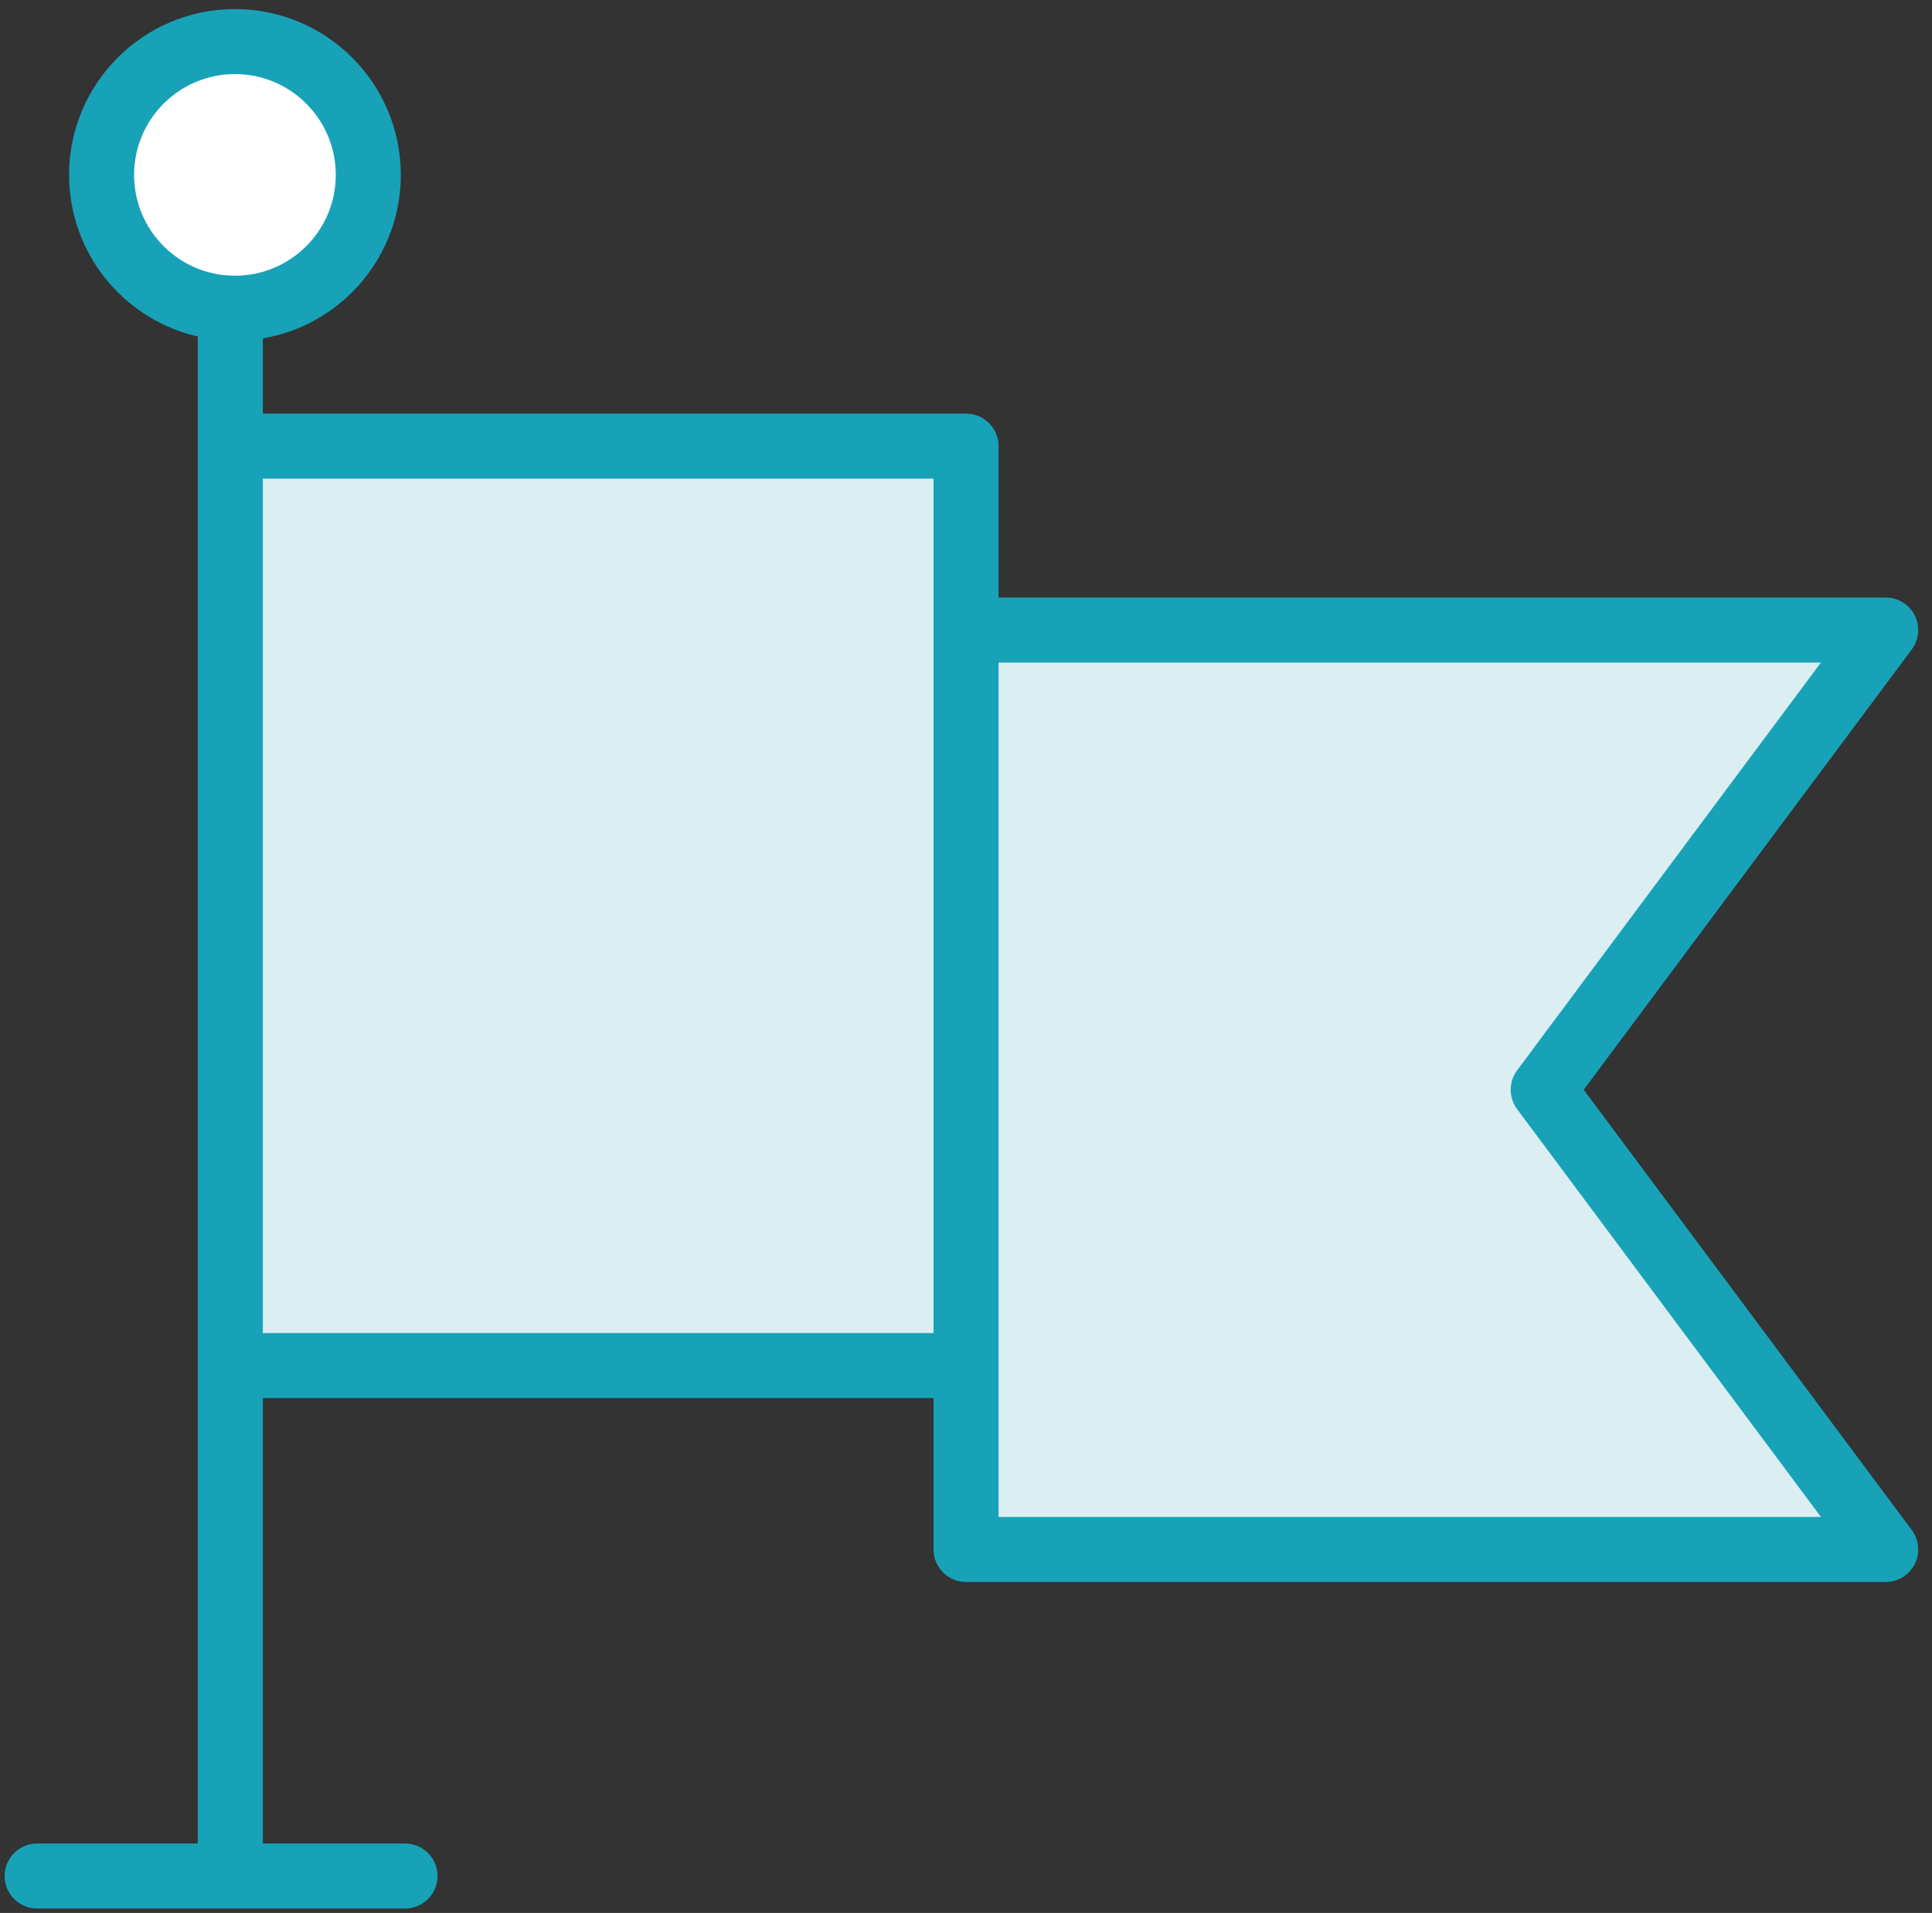 <?xml version="1.0" encoding="UTF-8"?>
<svg width="104px" height="103px" viewBox="0 0 104 103" version="1.1" xmlns="http://www.w3.org/2000/svg" xmlns:xlink="http://www.w3.org/1999/xlink">
    <rect x="0" y="0" width="104" height="103" fill="#333333" stroke="none"/>
    <!-- Generator: Sketch 46.2 (44496) - http://www.bohemiancoding.com/sketch -->
    <title>interface-74</title>
    <desc>Created with Sketch.</desc>
    <defs></defs>
    <g id="ALL" stroke="none" stroke-width="1" fill="none" fill-rule="evenodd" stroke-linecap="round" stroke-linejoin="round">
        <g id="Primary" transform="translate(-525, -1998)" stroke="#17A2B8" stroke-width="3.5">
            <g id="Group-15" transform="translate(200, 200)">
                <g id="interface-74" transform="translate(327, 1800)">
                    <path d="M10.399,14.595 L10.399,98.754" id="Layer-1"></path>
                    <rect id="Layer-2" fill="#DBEEF1" x="10.399" y="22.021" width="39.604" height="49.505"></rect>
                    <polygon id="Layer-3" fill="#DBEEF1" points="50.003 31.922 99.508 31.922 81.07 56.675 99.508 81.427 50.003 81.427"></polygon>
                    <circle id="Layer-4" fill="#FFFFFF" cx="10.647" cy="7.417" r="7.178"></circle>
                    <path d="M5.49615359e-17,99.01 L19.802,99.01" id="Layer-5"></path>
                </g>
            </g>
        </g>
    </g>
</svg>